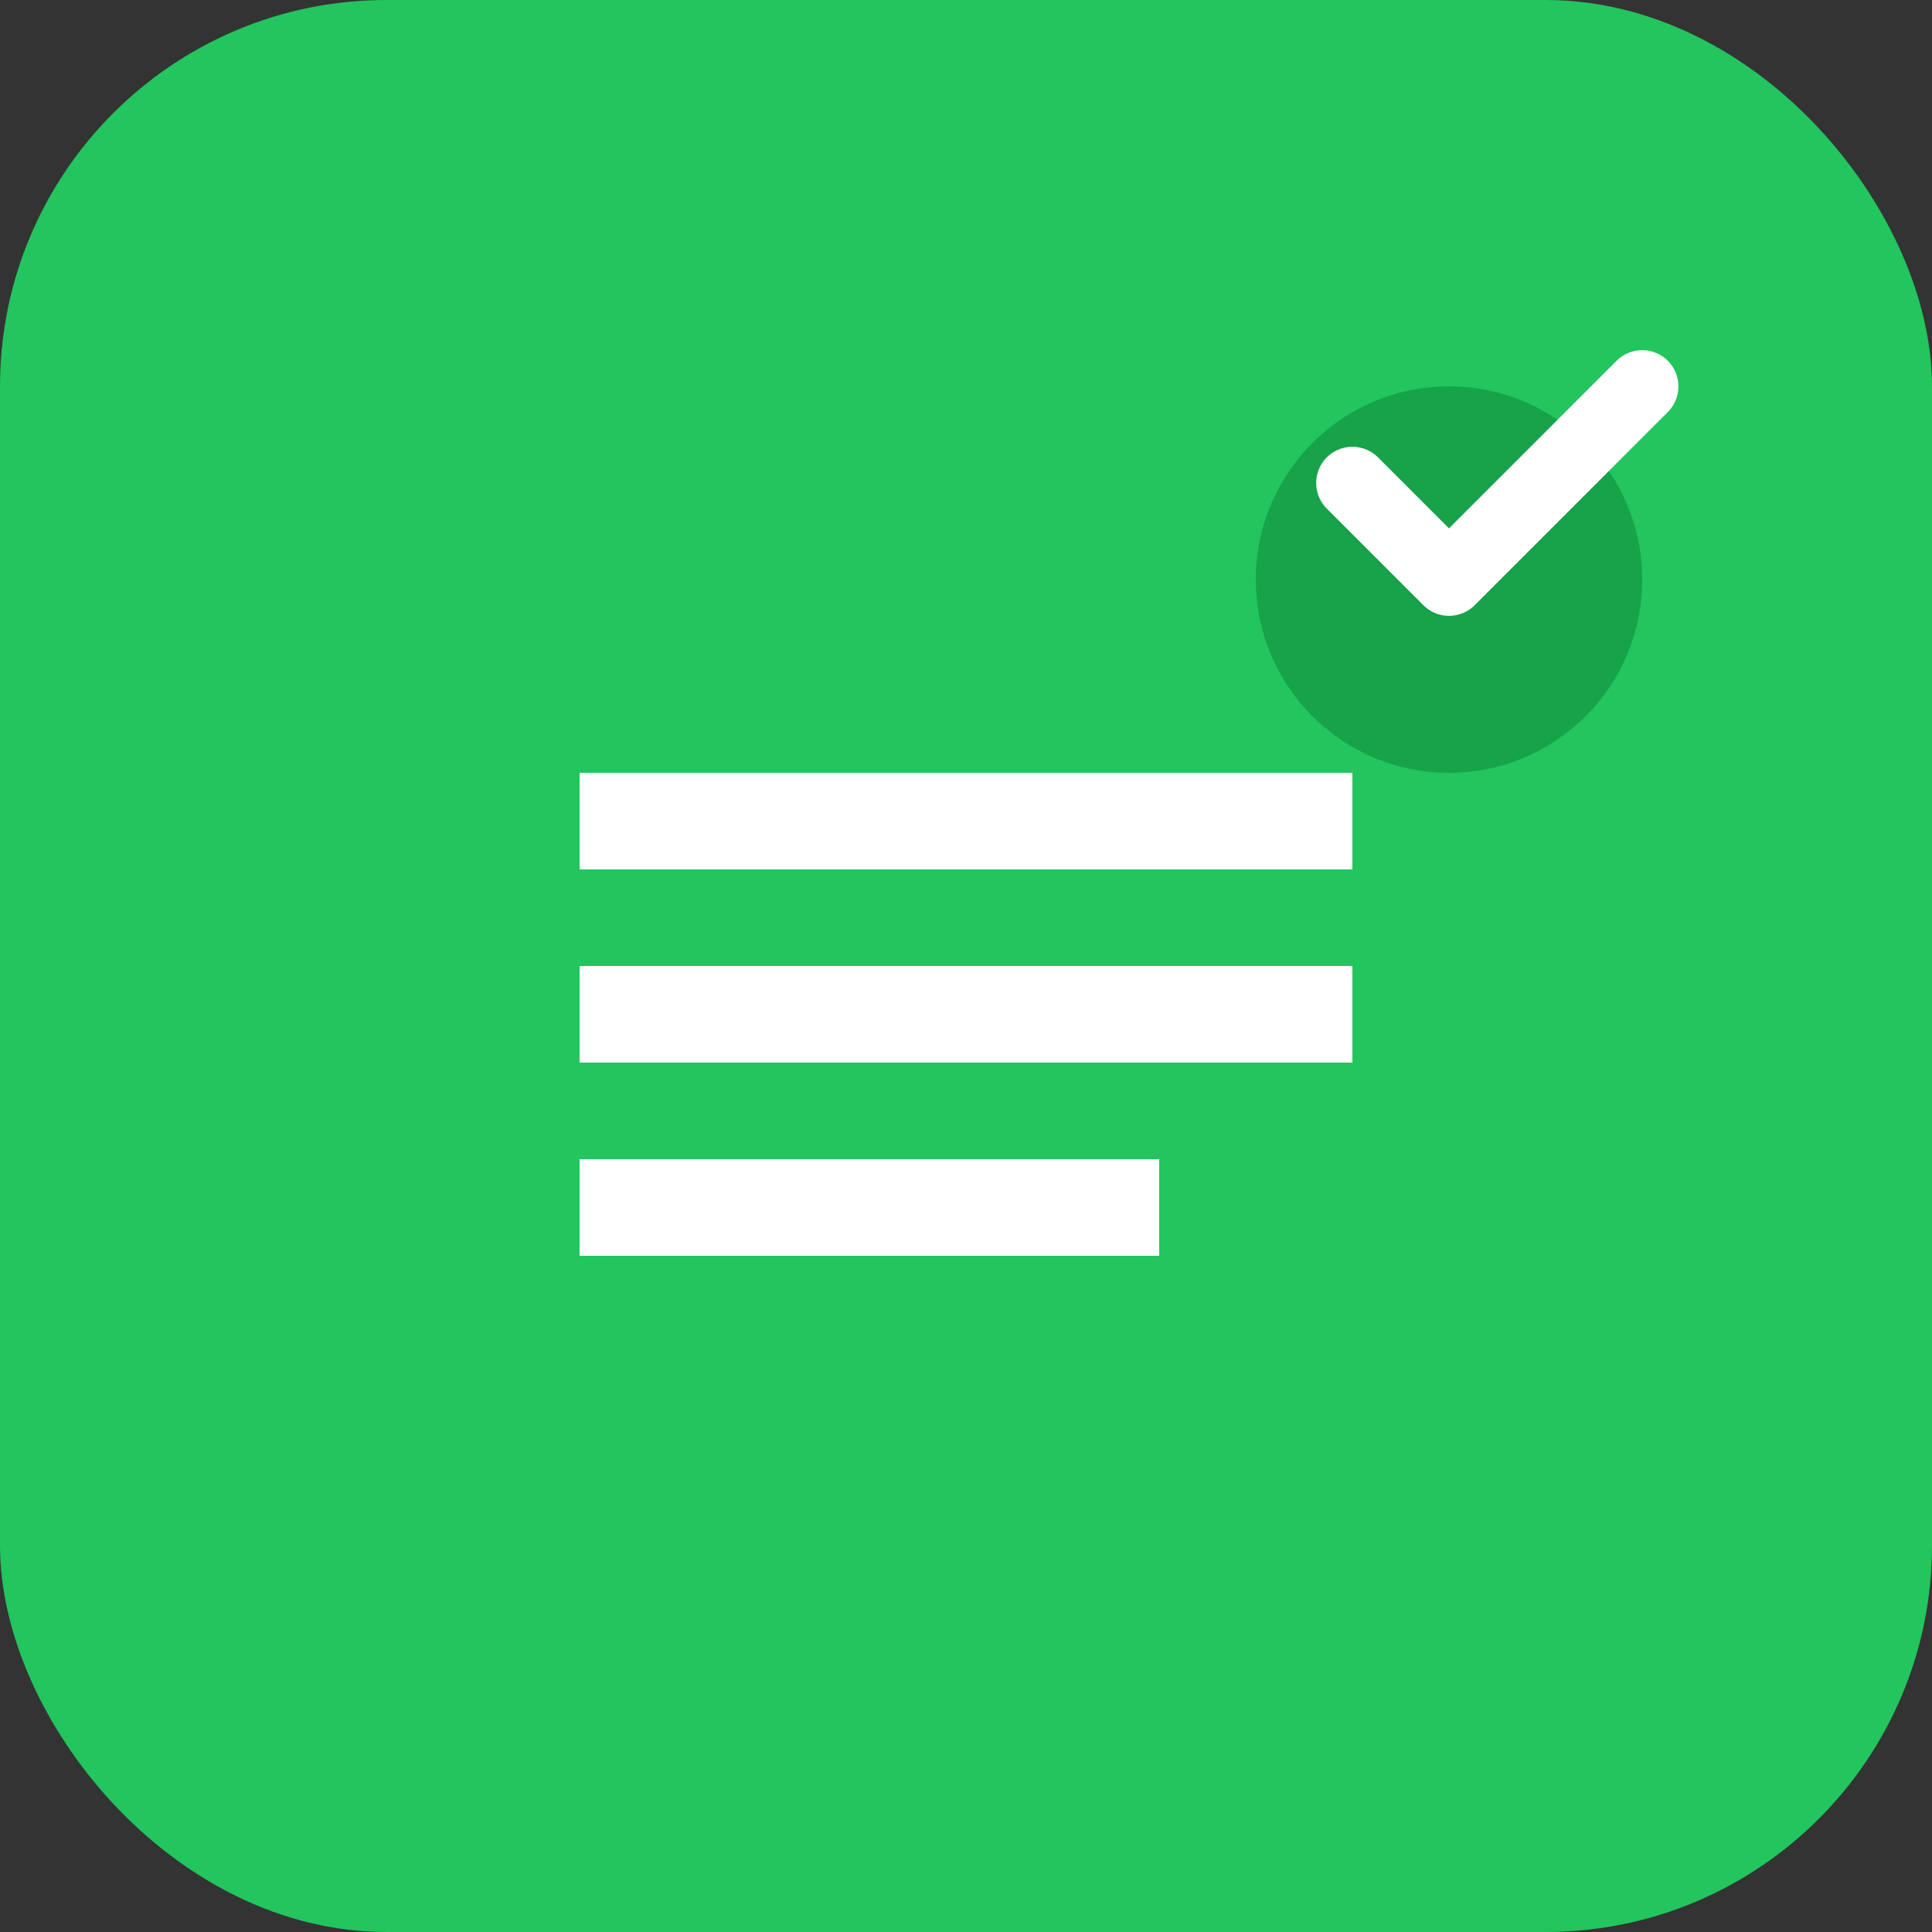 <svg width="40" height="40" viewBox="0 0 40 40" fill="none" xmlns="http://www.w3.org/2000/svg">
  <rect x="0" y="0" width="40" height="40" fill="#333333" stroke="none"/>
  <rect width="40" height="40" rx="8" fill="#22c55e"/>
  <path d="M12 16h16v2H12v-2zm0 4h16v2H12v-2zm0 4h12v2H12v-2z" fill="white"/>
  <circle cx="30" cy="12" r="4" fill="#16a34a"/>
  <path d="M28 10l2 2 4-4" stroke="white" stroke-width="1.5" stroke-linecap="round" stroke-linejoin="round"/>
</svg>
